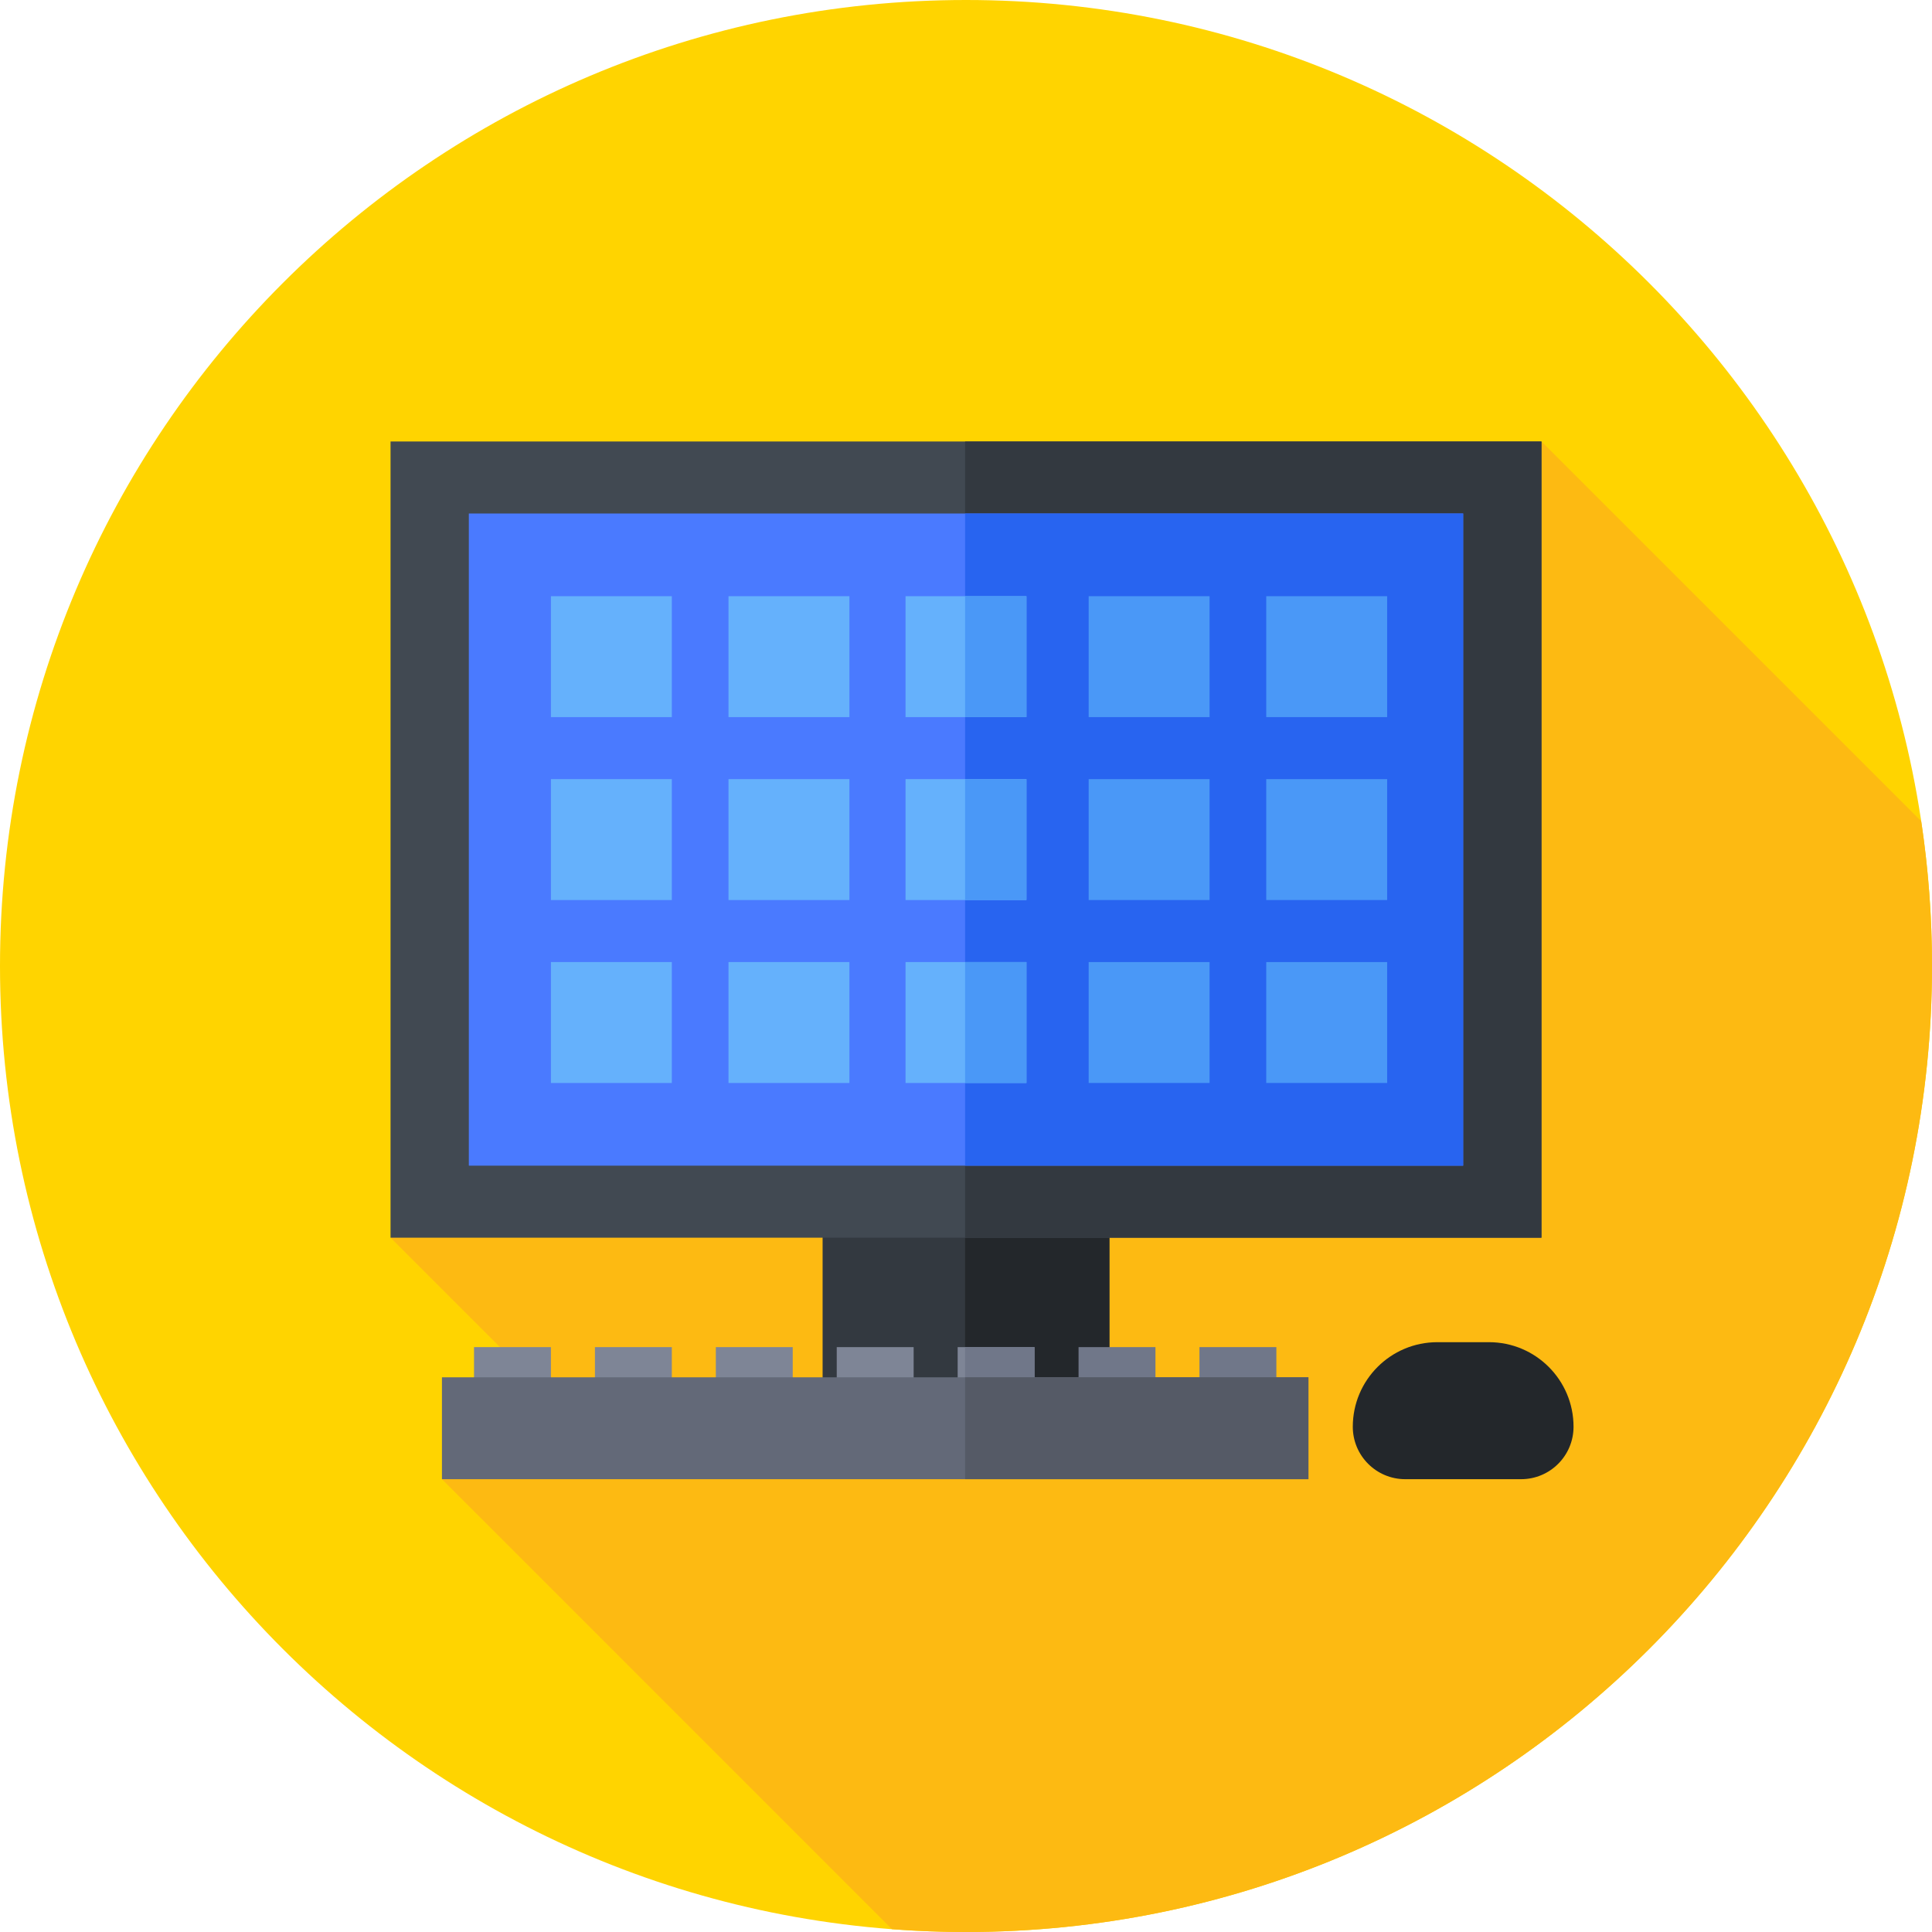 <svg xmlns="http://www.w3.org/2000/svg" height="512pt" version="1.1" viewBox="0 0 512 512" width="512pt">
<g id="surface1">
<path d="M 512 256 C 512 397.387 397.387 512 256 512 C 114.613 512 0 397.387 0 256 C 0 114.613 114.613 0 256 0 C 397.387 0 512 114.613 512 256 Z M 512 256 " style=" stroke:none;fill-rule:nonzero;fill:rgb(100%,83.137%,0%);fill-opacity:1;" />
<path d="M 512 256 C 512 242.961 511.02 230.152 509.137 217.637 L 408.5 117 L 103.5 328 L 157.516 382.02 L 117.121 392 L 236.383 511.258 C 242.855 511.75 249.398 512 256 512 C 397.387 512 512 397.387 512 256 Z M 512 256 " style=" stroke:none;fill-rule:nonzero;fill:rgb(99.216%,72.941%,7.059%);fill-opacity:1;" />
<path d="M 218 299 L 294 299 L 294 375 L 218 375 Z M 218 299 " style=" stroke:none;fill-rule:nonzero;fill:rgb(20%,22.353%,25.098%);fill-opacity:1;" />
<path d="M 255.762 299 L 294 299 L 294 375 L 255.762 375 Z M 255.762 299 " style=" stroke:none;fill-rule:nonzero;fill:rgb(13.725%,15.294%,16.863%);fill-opacity:1;" />
<path d="M 103.5 117 L 408.5 117 L 408.5 328 L 103.5 328 Z M 103.5 117 " style=" stroke:none;fill-rule:nonzero;fill:rgb(25.49%,28.627%,32.157%);fill-opacity:1;" />
<path d="M 255.762 117 L 408.5 117 L 408.5 328 L 255.762 328 Z M 255.762 117 " style=" stroke:none;fill-rule:nonzero;fill:rgb(20%,22.353%,25.098%);fill-opacity:1;" />
<path d="M 124.246 136.086 L 387.754 136.086 L 387.754 308.914 L 124.246 308.914 Z M 124.246 136.086 " style=" stroke:none;fill-rule:nonzero;fill:rgb(29.02%,47.843%,100%);fill-opacity:1;" />
<path d="M 255.762 136.086 L 387.754 136.086 L 387.754 308.914 L 255.762 308.914 Z M 255.762 136.086 " style=" stroke:none;fill-rule:nonzero;fill:rgb(15.686%,39.216%,94.118%);fill-opacity:1;" />
<path d="M 403.109 392 L 372.398 392 C 364.727 392 358.504 385.777 358.504 378.105 C 358.504 365.727 368.539 355.691 380.918 355.691 L 394.59 355.691 C 406.969 355.691 417.004 365.727 417.004 378.105 C 417.004 385.777 410.781 392 403.109 392 Z M 403.109 392 " style=" stroke:none;fill-rule:nonzero;fill:rgb(13.725%,15.294%,16.863%);fill-opacity:1;" />
<path d="M 125.621 357 L 146 357 L 146 377.379 L 125.621 377.379 Z M 125.621 357 " style=" stroke:none;fill-rule:nonzero;fill:rgb(49.412%,52.157%,58.824%);fill-opacity:1;" />
<path d="M 157.664 357 L 178.039 357 L 178.039 377.379 L 157.664 377.379 Z M 157.664 357 " style=" stroke:none;fill-rule:nonzero;fill:rgb(49.412%,52.157%,58.824%);fill-opacity:1;" />
<path d="M 189.703 357 L 210.082 357 L 210.082 377.379 L 189.703 377.379 Z M 189.703 357 " style=" stroke:none;fill-rule:nonzero;fill:rgb(49.412%,52.157%,58.824%);fill-opacity:1;" />
<path d="M 221.746 357 L 242.125 357 L 242.125 377.379 L 221.746 377.379 Z M 221.746 357 " style=" stroke:none;fill-rule:nonzero;fill:rgb(49.412%,52.157%,58.824%);fill-opacity:1;" />
<path d="M 253.789 357 L 274.164 357 L 274.164 377.379 L 253.789 377.379 Z M 253.789 357 " style=" stroke:none;fill-rule:nonzero;fill:rgb(49.412%,52.157%,58.824%);fill-opacity:1;" />
<path d="M 255.762 357 L 274.164 357 L 274.164 377.379 L 255.762 377.379 Z M 255.762 357 " style=" stroke:none;fill-rule:nonzero;fill:rgb(43.922%,46.667%,53.725%);fill-opacity:1;" />
<path d="M 285.828 357 L 306.207 357 L 306.207 377.379 L 285.828 377.379 Z M 285.828 357 " style=" stroke:none;fill-rule:nonzero;fill:rgb(43.922%,46.667%,53.725%);fill-opacity:1;" />
<path d="M 317.871 357 L 338.25 357 L 338.25 377.379 L 317.871 377.379 Z M 317.871 357 " style=" stroke:none;fill-rule:nonzero;fill:rgb(43.922%,46.667%,53.725%);fill-opacity:1;" />
<path d="M 117.121 365 L 346.746 365 L 346.746 392 L 117.121 392 Z M 117.121 365 " style=" stroke:none;fill-rule:nonzero;fill:rgb(38.824%,41.176%,47.059%);fill-opacity:1;" />
<path d="M 255.762 365 L 346.746 365 L 346.746 392 L 255.762 392 Z M 255.762 365 " style=" stroke:none;fill-rule:nonzero;fill:rgb(33.333%,35.294%,40%);fill-opacity:1;" />
<path d="M 146 158 L 178.039 158 L 178.039 190.043 L 146 190.043 Z M 146 158 " style=" stroke:none;fill-rule:nonzero;fill:rgb(39.608%,69.412%,98.824%);fill-opacity:1;" />
<path d="M 146 206.48 L 178.039 206.48 L 178.039 238.52 L 146 238.52 Z M 146 206.48 " style=" stroke:none;fill-rule:nonzero;fill:rgb(39.608%,69.412%,98.824%);fill-opacity:1;" />
<path d="M 146 254.957 L 178.039 254.957 L 178.039 287 L 146 287 Z M 146 254.957 " style=" stroke:none;fill-rule:nonzero;fill:rgb(39.608%,69.412%,98.824%);fill-opacity:1;" />
<path d="M 193.062 158 L 225.105 158 L 225.105 190.043 L 193.062 190.043 Z M 193.062 158 " style=" stroke:none;fill-rule:nonzero;fill:rgb(39.608%,69.412%,98.824%);fill-opacity:1;" />
<path d="M 193.062 206.48 L 225.105 206.48 L 225.105 238.52 L 193.062 238.52 Z M 193.062 206.48 " style=" stroke:none;fill-rule:nonzero;fill:rgb(39.608%,69.412%,98.824%);fill-opacity:1;" />
<path d="M 193.062 254.957 L 225.105 254.957 L 225.105 287 L 193.062 287 Z M 193.062 254.957 " style=" stroke:none;fill-rule:nonzero;fill:rgb(39.608%,69.412%,98.824%);fill-opacity:1;" />
<path d="M 288.508 158 L 320.551 158 L 320.551 190.043 L 288.508 190.043 Z M 288.508 158 " style=" stroke:none;fill-rule:nonzero;fill:rgb(29.02%,59.608%,96.863%);fill-opacity:1;" />
<path d="M 288.508 206.48 L 320.551 206.48 L 320.551 238.52 L 288.508 238.52 Z M 288.508 206.48 " style=" stroke:none;fill-rule:nonzero;fill:rgb(29.02%,59.608%,96.863%);fill-opacity:1;" />
<path d="M 288.508 254.957 L 320.551 254.957 L 320.551 287 L 288.508 287 Z M 288.508 254.957 " style=" stroke:none;fill-rule:nonzero;fill:rgb(29.02%,59.608%,96.863%);fill-opacity:1;" />
<path d="M 335.57 158 L 367.613 158 L 367.613 190.043 L 335.57 190.043 Z M 335.57 158 " style=" stroke:none;fill-rule:nonzero;fill:rgb(29.02%,59.608%,96.863%);fill-opacity:1;" />
<path d="M 335.57 206.48 L 367.613 206.48 L 367.613 238.52 L 335.57 238.52 Z M 335.57 206.48 " style=" stroke:none;fill-rule:nonzero;fill:rgb(29.02%,59.608%,96.863%);fill-opacity:1;" />
<path d="M 335.57 254.957 L 367.613 254.957 L 367.613 287 L 335.57 287 Z M 335.57 254.957 " style=" stroke:none;fill-rule:nonzero;fill:rgb(29.02%,59.608%,96.863%);fill-opacity:1;" />
<path d="M 239.98 158 L 272.02 158 L 272.02 190.043 L 239.98 190.043 Z M 239.98 158 " style=" stroke:none;fill-rule:nonzero;fill:rgb(39.608%,69.412%,98.824%);fill-opacity:1;" />
<path d="M 255.762 158 L 272.02 158 L 272.02 190.043 L 255.762 190.043 Z M 255.762 158 " style=" stroke:none;fill-rule:nonzero;fill:rgb(29.02%,59.608%,96.863%);fill-opacity:1;" />
<path d="M 239.98 206.48 L 272.02 206.48 L 272.02 238.52 L 239.98 238.52 Z M 239.98 206.48 " style=" stroke:none;fill-rule:nonzero;fill:rgb(39.608%,69.412%,98.824%);fill-opacity:1;" />
<path d="M 255.762 206.48 L 272.02 206.48 L 272.02 238.52 L 255.762 238.52 Z M 255.762 206.48 " style=" stroke:none;fill-rule:nonzero;fill:rgb(29.02%,59.608%,96.863%);fill-opacity:1;" />
<path d="M 239.98 254.957 L 272.02 254.957 L 272.02 287 L 239.98 287 Z M 239.98 254.957 " style=" stroke:none;fill-rule:nonzero;fill:rgb(39.608%,69.412%,98.824%);fill-opacity:1;" />
<path d="M 255.762 254.957 L 272.02 254.957 L 272.02 287 L 255.762 287 Z M 255.762 254.957 " style=" stroke:none;fill-rule:nonzero;fill:rgb(29.02%,59.608%,96.863%);fill-opacity:1;" />
</g>
</svg>